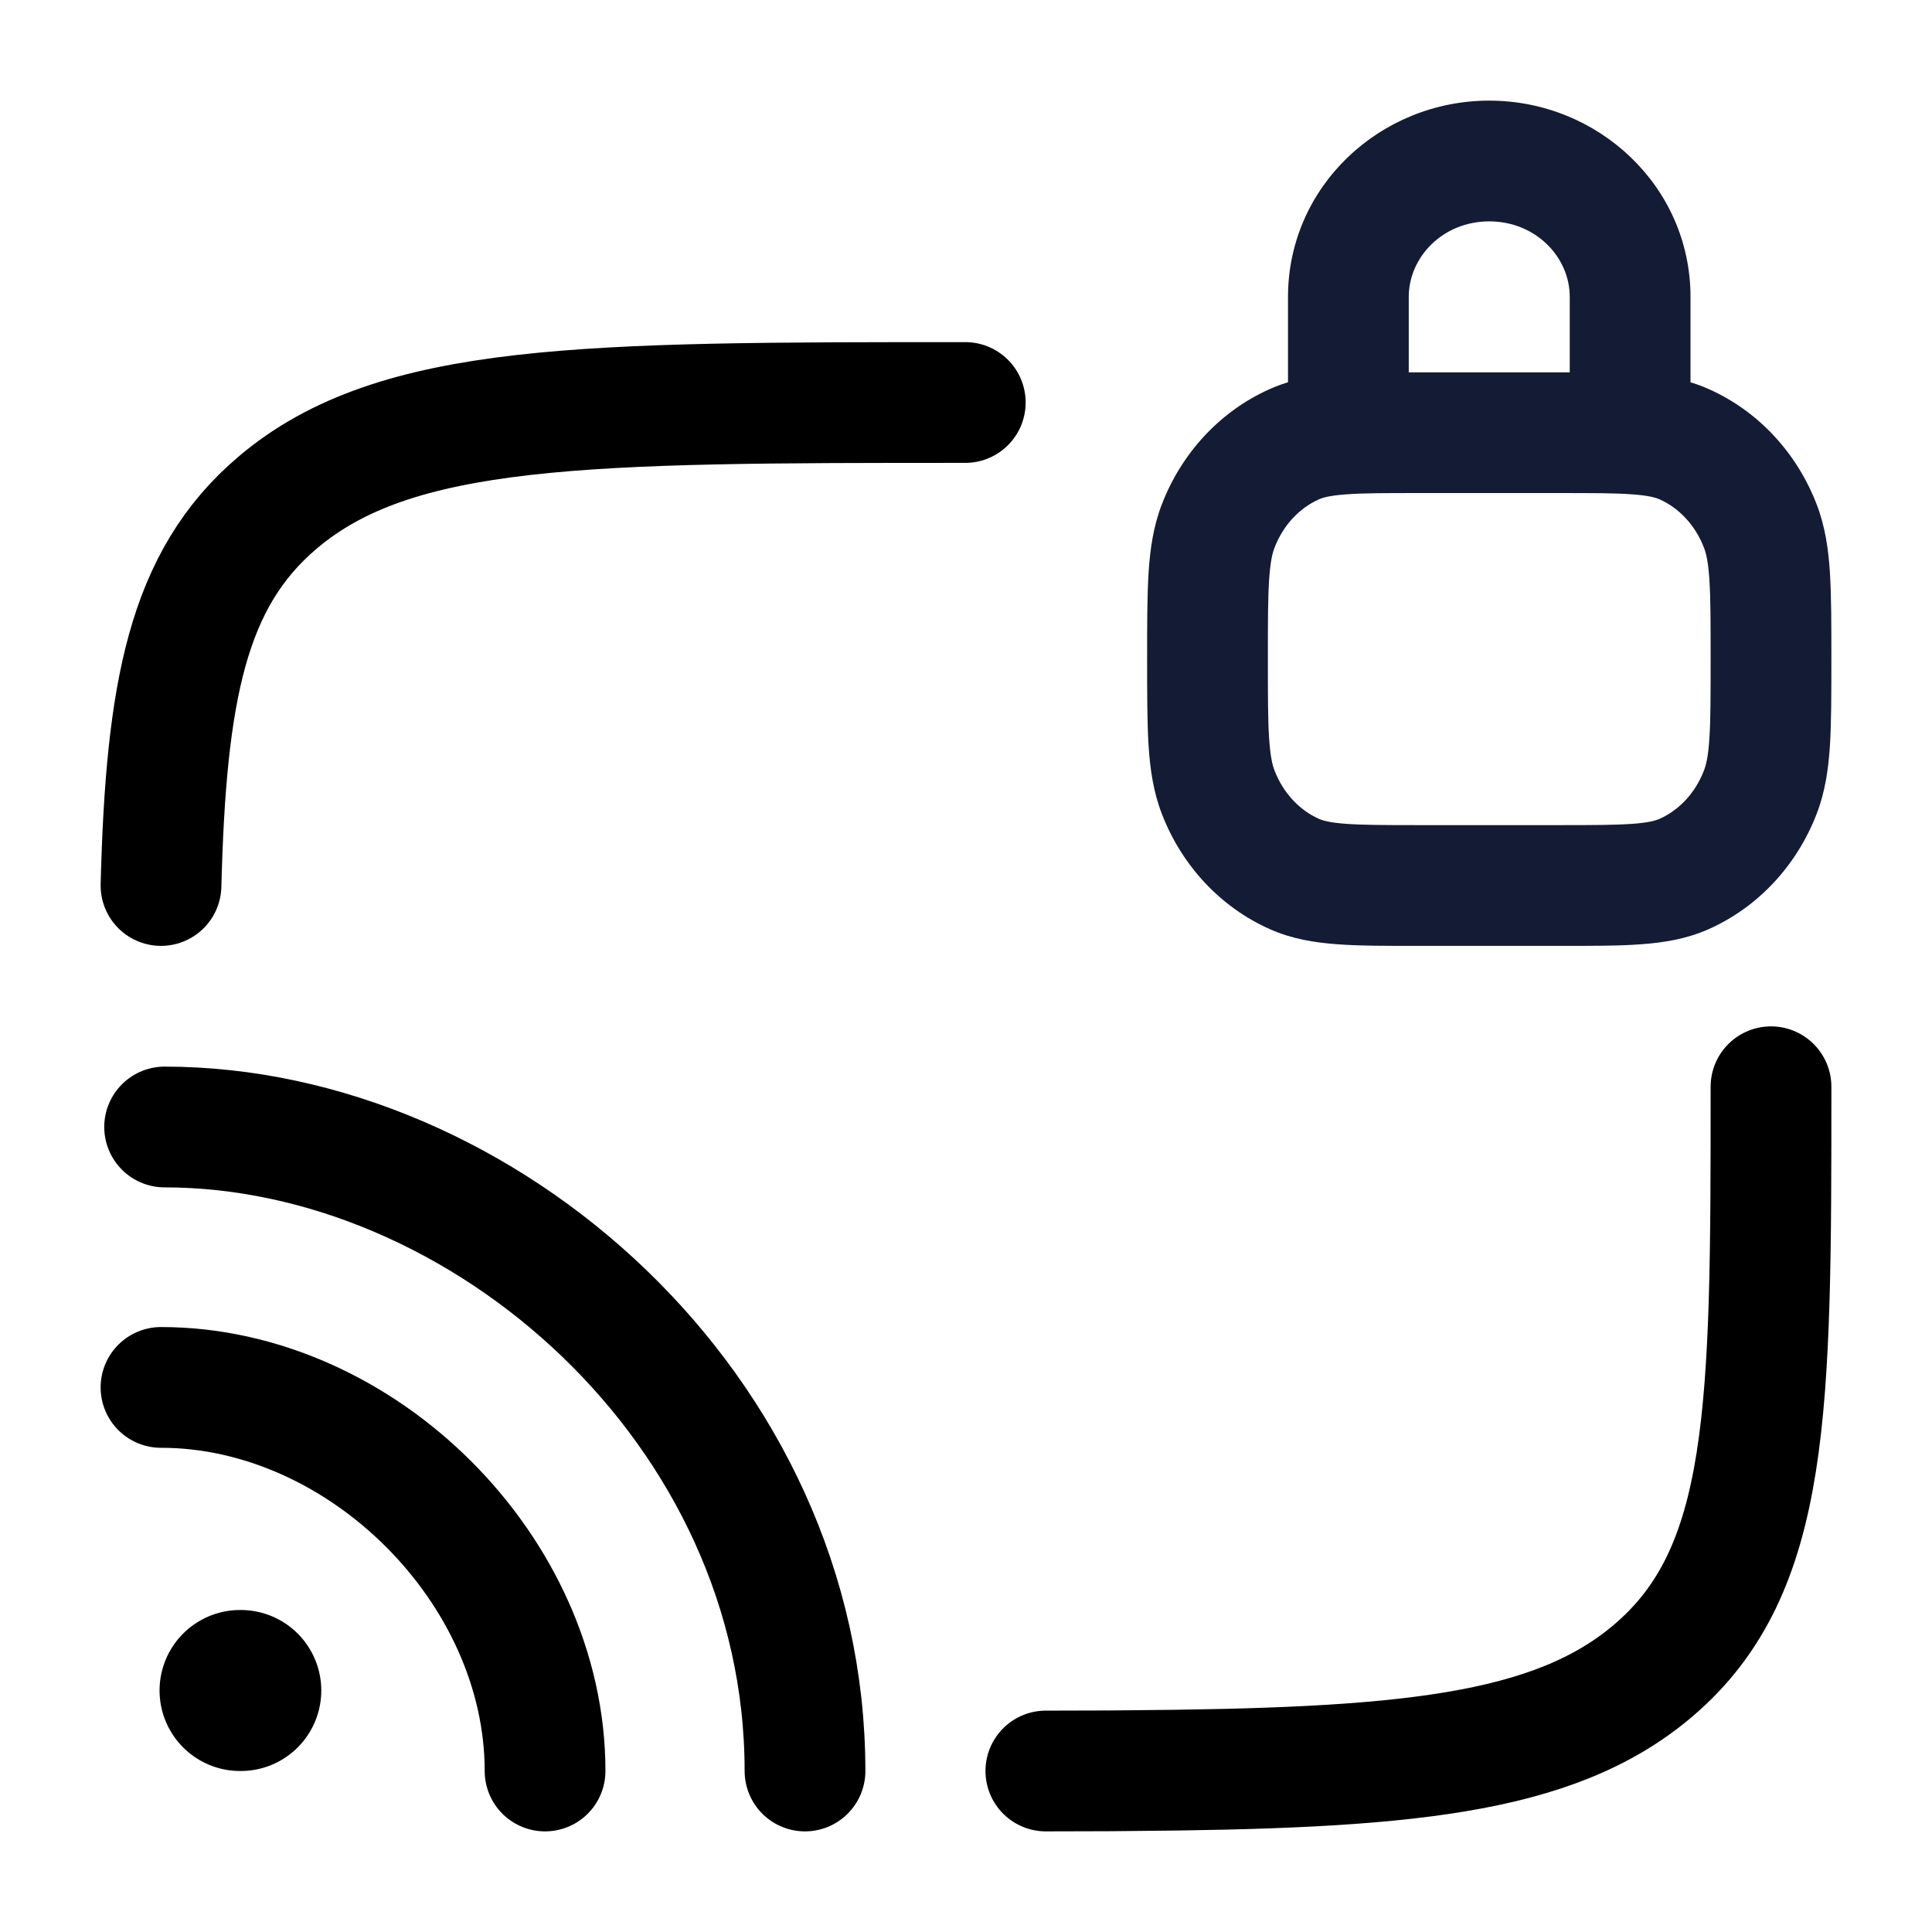 <?xml version="1.0"?>
<svg xmlns="http://www.w3.org/2000/svg" width="24" height="24" viewBox="0 0 24 24" fill="none" data-category="wifi" data-tags="rss-locked" data-set="Stroke" data-type="Rounded">
<path d="M12.992 22C13.712 22 13.992 21.996 13.992 21.996C17.409 21.971 19.292 21.81 20.534 20.755C22 19.51 22 17.507 22 13.5M11.991 5C7.272 5 4.913 5 3.447 6.245C2.324 7.198 2.062 8.597 2 11" stroke="currentColor" stroke-width="1.5" stroke-linecap="round" stroke-linejoin="round"/>
<path d="M16.08 10.857L15.776 11.543L15.776 11.543L16.08 10.857ZM15.133 9.843L14.434 10.113H14.434L15.133 9.843ZM21.867 9.843L22.566 10.113L22.566 10.113L21.867 9.843ZM20.92 10.857L21.224 11.543L21.224 11.543L20.92 10.857ZM20.92 5.518L21.224 4.832L20.92 5.518ZM21.867 6.532L22.566 6.262L22.566 6.262L21.867 6.532ZM16.08 5.518L15.776 4.832L16.08 5.518ZM15.133 6.532L14.434 6.262L15.133 6.532ZM16 5.375C16 5.789 16.336 6.125 16.75 6.125C17.164 6.125 17.5 5.789 17.5 5.375H16ZM19.5 5.375C19.5 5.789 19.836 6.125 20.25 6.125C20.664 6.125 21 5.789 21 5.375L19.5 5.375ZM17.625 6.125L19.375 6.125V4.625H17.625V6.125ZM19.375 10.25H17.625V11.75H19.375V10.25ZM17.625 10.25C17.206 10.25 16.933 10.249 16.722 10.234C16.52 10.219 16.434 10.194 16.384 10.172L15.776 11.543C16.048 11.664 16.327 11.709 16.613 11.73C16.89 11.751 17.228 11.75 17.625 11.75V10.25ZM14.25 8.188C14.25 8.615 14.25 8.97 14.268 9.261C14.287 9.558 14.328 9.839 14.434 10.113L15.833 9.572C15.805 9.501 15.78 9.392 15.765 9.166C15.75 8.934 15.75 8.634 15.75 8.188H14.25ZM16.384 10.172C16.147 10.066 15.943 9.857 15.833 9.572L14.434 10.113C14.679 10.747 15.156 11.268 15.776 11.543L16.384 10.172ZM21.25 8.188C21.25 8.634 21.25 8.934 21.235 9.166C21.221 9.392 21.195 9.501 21.167 9.572L22.566 10.113C22.672 9.839 22.713 9.558 22.732 9.261C22.75 8.97 22.75 8.615 22.75 8.188H21.25ZM19.375 11.75C19.772 11.75 20.11 11.751 20.387 11.73C20.673 11.709 20.952 11.664 21.224 11.543L20.616 10.172C20.566 10.194 20.48 10.219 20.278 10.234C20.067 10.249 19.794 10.25 19.375 10.25V11.75ZM21.167 9.572C21.057 9.857 20.853 10.066 20.616 10.172L21.224 11.543C21.844 11.268 22.321 10.747 22.566 10.113L21.167 9.572ZM19.375 6.125C19.794 6.125 20.067 6.125 20.278 6.141C20.48 6.156 20.566 6.181 20.616 6.203L21.224 4.832C20.952 4.711 20.673 4.666 20.387 4.645C20.11 4.625 19.772 4.625 19.375 4.625V6.125ZM22.75 8.188C22.75 7.76 22.75 7.405 22.732 7.114C22.713 6.817 22.672 6.536 22.566 6.262L21.167 6.803C21.195 6.874 21.221 6.983 21.235 7.209C21.25 7.441 21.25 7.741 21.25 8.188H22.75ZM20.616 6.203C20.853 6.309 21.057 6.518 21.167 6.803L22.566 6.262C22.321 5.628 21.844 5.107 21.224 4.832L20.616 6.203ZM17.625 4.625C17.228 4.625 16.89 4.625 16.613 4.645C16.327 4.666 16.048 4.711 15.776 4.832L16.384 6.203C16.434 6.181 16.52 6.156 16.722 6.141C16.933 6.125 17.206 6.125 17.625 6.125V4.625ZM15.75 8.188C15.75 7.741 15.75 7.441 15.765 7.209C15.78 6.983 15.805 6.874 15.833 6.803L14.434 6.262C14.328 6.536 14.287 6.817 14.268 7.114C14.25 7.405 14.25 7.76 14.25 8.188H15.75ZM15.776 4.832C15.156 5.107 14.679 5.628 14.434 6.262L15.833 6.803C15.943 6.518 16.147 6.309 16.384 6.203L15.776 4.832ZM17.5 5.375V3.688H16V5.375H17.5ZM19.5 3.688V5.375L21 5.375V3.688L19.5 3.688ZM18.5 2.75C19.078 2.75 19.5 3.195 19.5 3.688L21 3.688C21 2.316 19.855 1.25 18.5 1.25V2.75ZM17.5 3.688C17.5 3.195 17.922 2.75 18.5 2.75V1.25C17.145 1.25 16 2.316 16 3.688H17.5Z" fill="#141B34"/>
<path d="M2.982 21H2.991" stroke="currentColor" stroke-width="2" stroke-linecap="round" stroke-linejoin="round"/>
<path d="M2 17.235C4.493 17.235 6.771 19.5 6.771 22M10 22C10 17.5 5.995 14 2.045 14" stroke="currentColor" stroke-width="1.5" stroke-linecap="round"/>
</svg>
